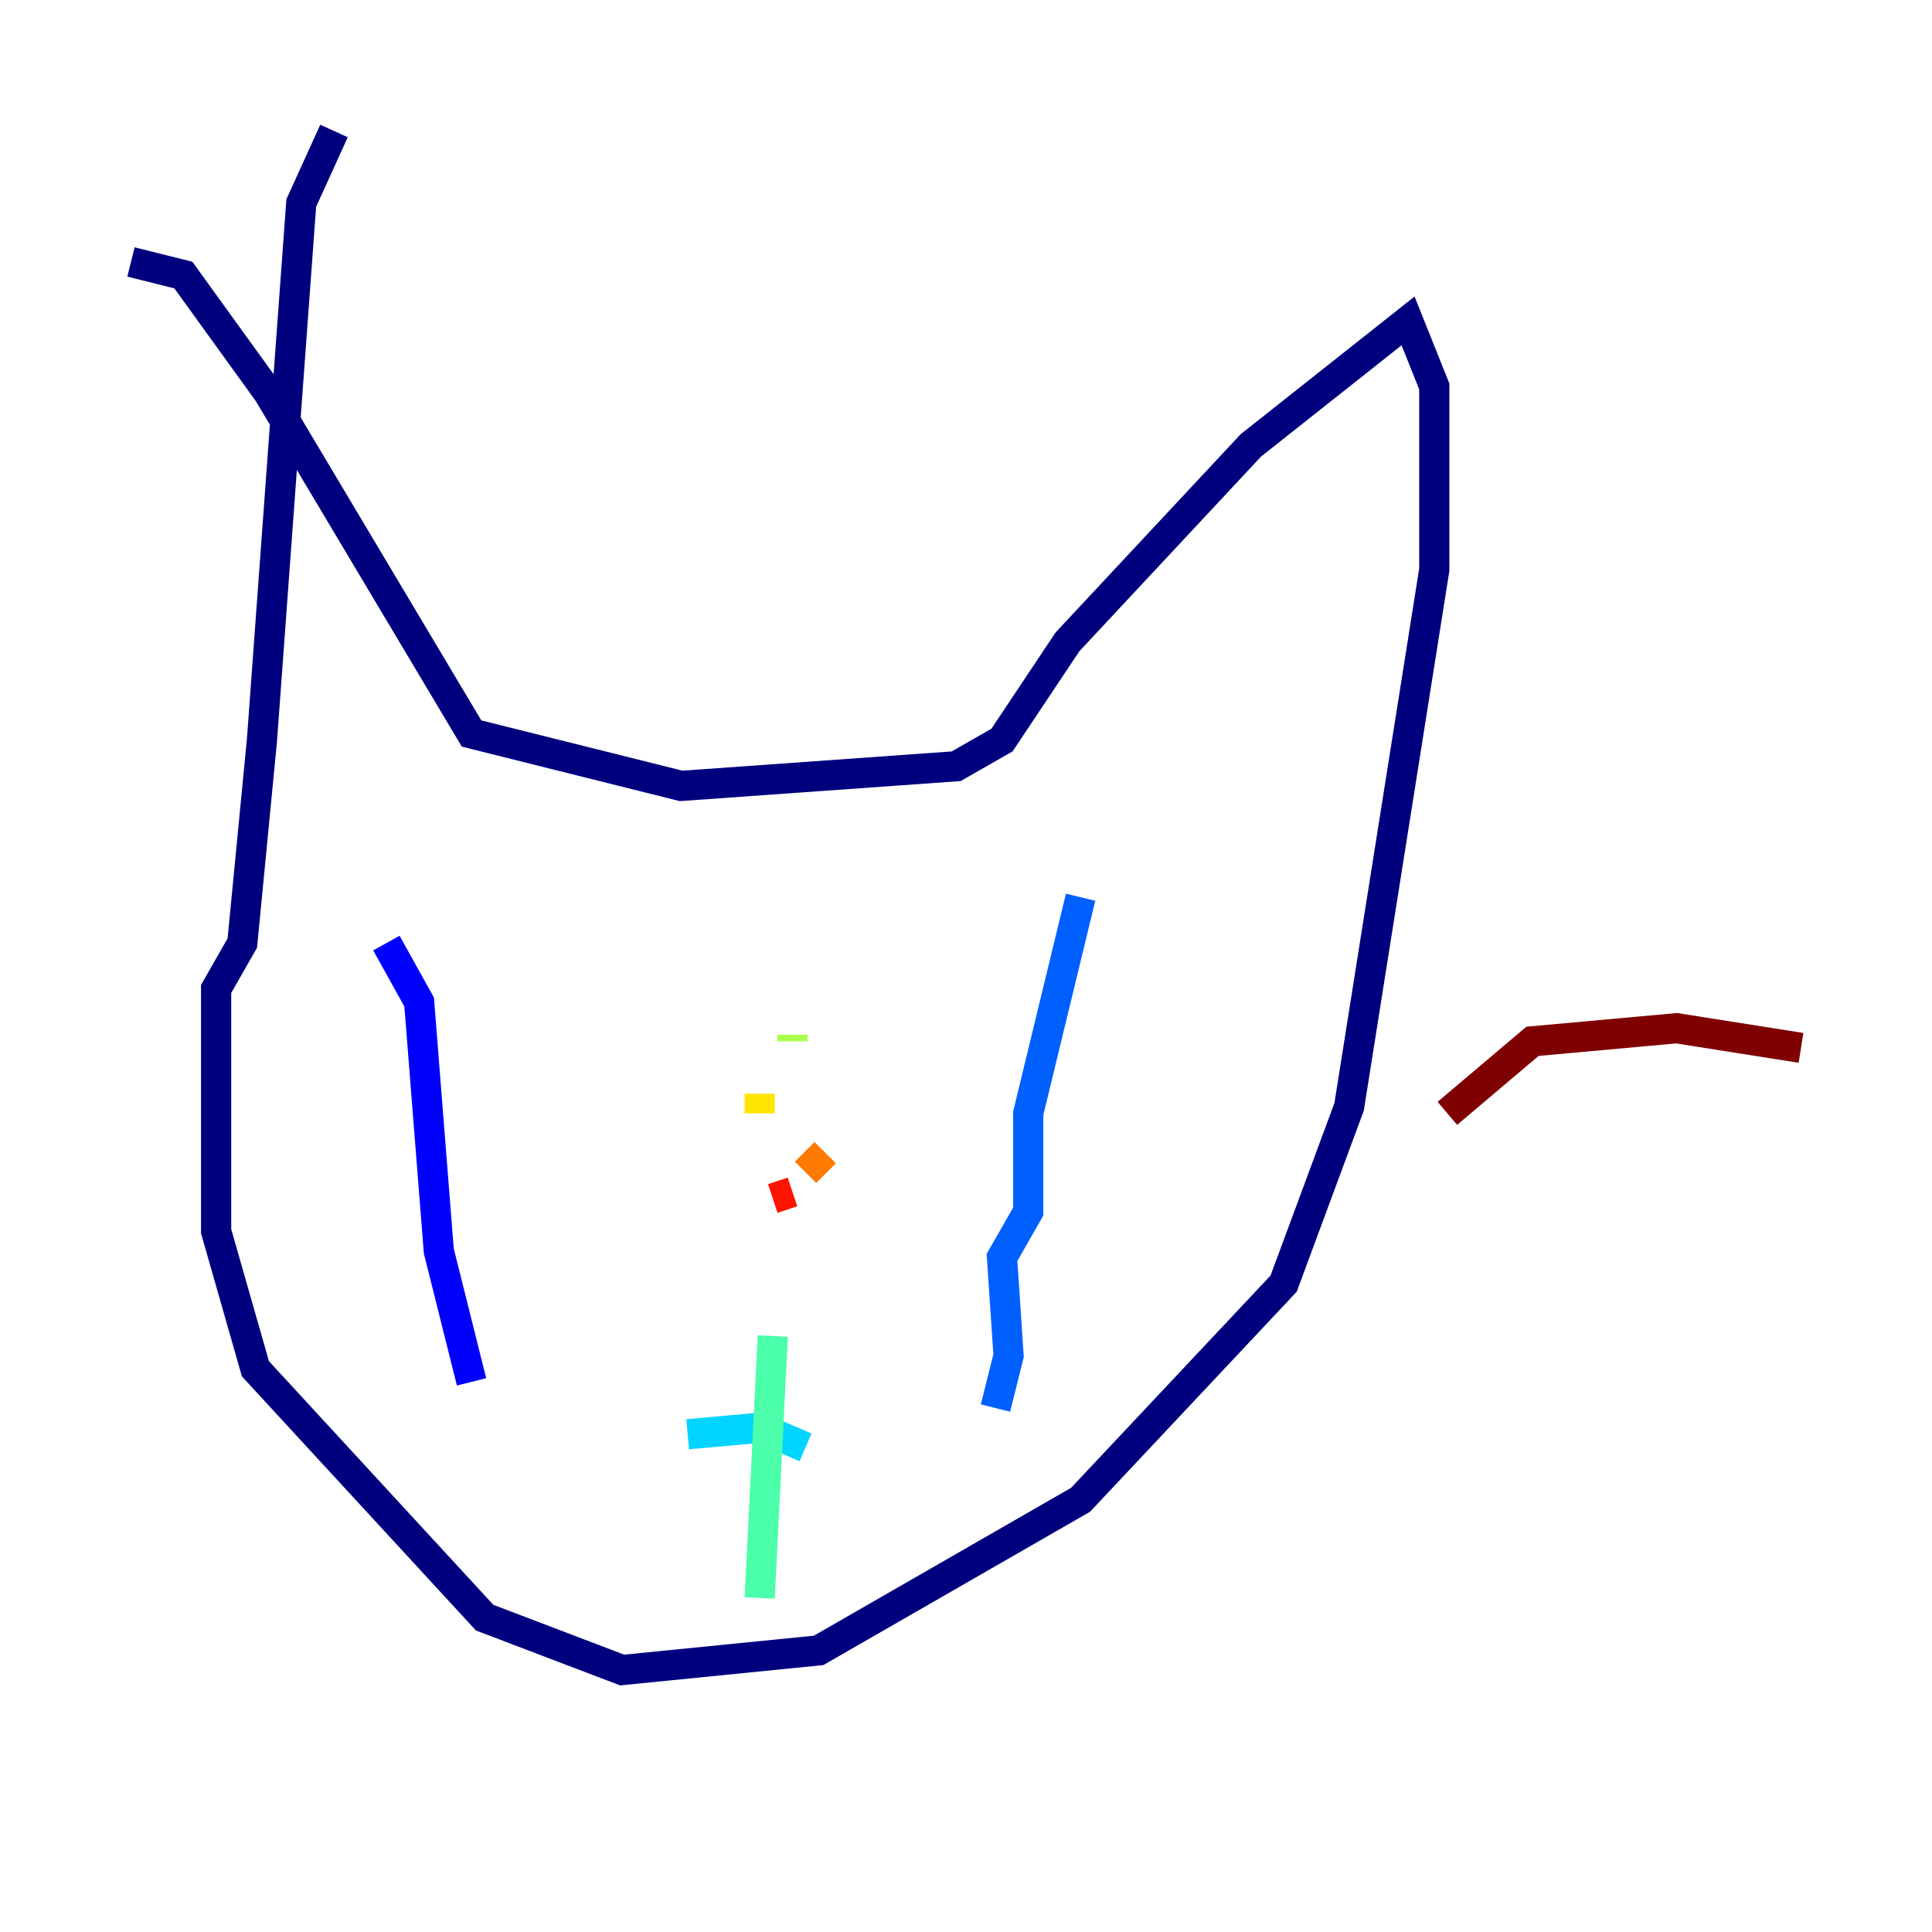 <?xml version="1.0" encoding="utf-8" ?>
<svg baseProfile="tiny" height="128" version="1.2" viewBox="0,0,128,128" width="128" xmlns="http://www.w3.org/2000/svg" xmlns:ev="http://www.w3.org/2001/xml-events" xmlns:xlink="http://www.w3.org/1999/xlink"><defs /><polyline fill="none" points="8.678,17.356 12.149,18.224 17.79,26.034 31.241,48.597 45.125,52.068 63.349,50.766 66.386,49.031 70.725,42.522 82.875,29.505 93.288,21.261 95.024,25.6 95.024,37.749 89.383,73.329 85.044,85.044 71.593,99.363 54.237,109.342 41.22,110.644 32.108,107.173 16.922,90.685 14.319,81.573 14.319,65.519 16.054,62.481 17.356,49.031 19.959,13.451 22.129,8.678" stroke="#00007f" stroke-width="2" /><polyline fill="none" points="25.6,62.481 27.77,66.386 29.071,82.875 31.241,91.552" stroke="#0000fe" stroke-width="2" /><polyline fill="none" points="71.593,59.444 68.122,73.763 68.122,80.271 66.386,83.308 66.82,89.817 65.953,93.288" stroke="#0060ff" stroke-width="2" /><polyline fill="none" points="45.559,95.024 50.332,94.59 53.37,95.891" stroke="#00d4ff" stroke-width="2" /><polyline fill="none" points="51.2,88.515 50.332,105.871" stroke="#4cffaa" stroke-width="2" /><polyline fill="none" points="52.502,68.99 52.502,68.556" stroke="#aaff4c" stroke-width="2" /><polyline fill="none" points="50.332,73.763 50.332,72.461" stroke="#ffe500" stroke-width="2" /><polyline fill="none" points="53.37,77.668 54.671,76.366" stroke="#ff7a00" stroke-width="2" /><polyline fill="none" points="51.2,79.403 52.502,78.969" stroke="#fe1200" stroke-width="2" /><polyline fill="none" points="95.891,73.763 101.532,68.99 111.078,68.122 119.322,69.424" stroke="#7f0000" stroke-width="2" /></svg>